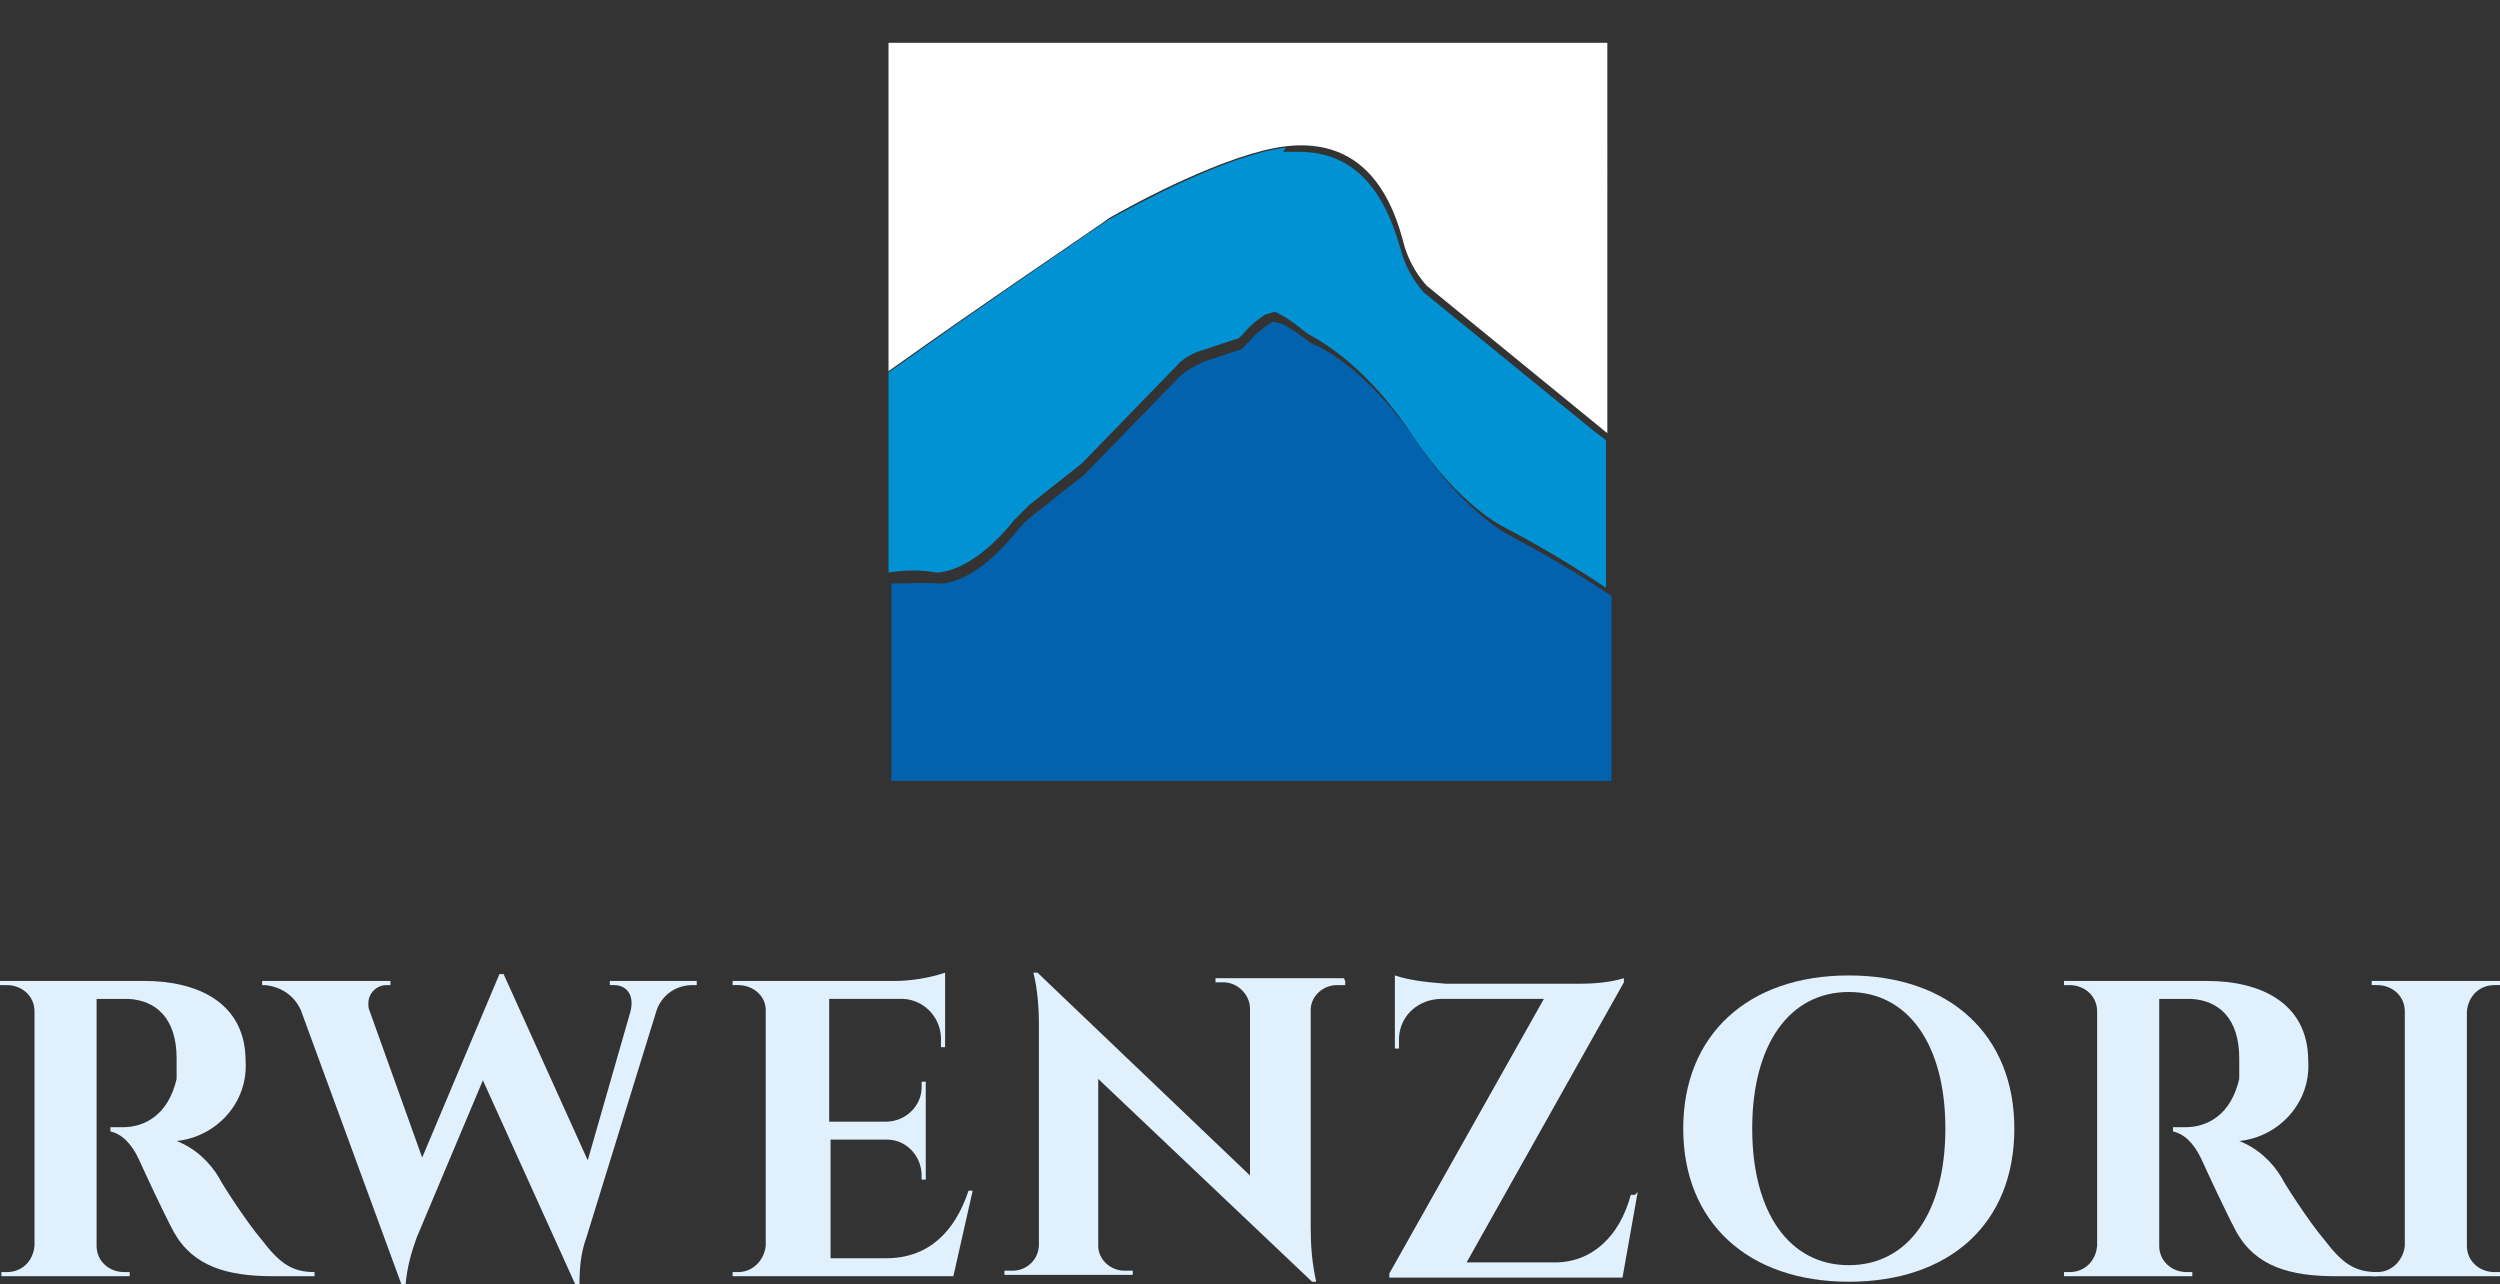 <?xml version="1.0" encoding="UTF-8"?>
<svg id="Layer_1" xmlns="http://www.w3.org/2000/svg" xmlns:xlink="http://www.w3.org/1999/xlink" version="1.1" viewBox="0 0 181.2 93.1">
  <rect x="0" y="0" width="181.2" height="93.1" fill="#333333" stroke="none"/>
  <!-- Generator: Adobe Illustrator 29.0.0, SVG Export Plug-In . SVG Version: 2.1.0 Build 186)  -->
  <defs>
    <style>
      .st0 {
        fill: none;
      }

      .st1 {
        fill: #e0f1fd;
      }

      .st2 {
        clip-path: url(#clippath-1);
      }

      .st3 {
        clip-path: url(#clippath-2);
      }

      .st4 {
        fill: #0092d3;
      }

      .st5 {
        fill: #fff;
      }

      .st6 {
        fill: #0362ad;
      }

      .st7 {
        clip-path: url(#clippath);
      }
    </style>
    <clipPath id="clippath">
      <path class="st0" d="M64.4,3.1v23.8c7-5,15.8-10.9,16-11.1h0c1.9-1.1,8.6-4.7,12.8-5.2,4.4-.5,7.2,1.9,8.5,6.9.3,1.2.9,2.3,1.7,3.2l13.1,10.7V3.1h-52.2Z"/>
    </clipPath>
    <clipPath id="clippath-1">
      <path class="st0" d="M93.2,10.7c-4.2.5-10.8,4.1-12.8,5.2-.2.1-9,6.1-16,11.1v14.5c1.2-.2,2.4-.2,3.5,0,0,0,2.5.1,5.6-3.8l1.1-1.1,3.8-3,6.8-7c.5-.6,1.2-1,1.9-1.2l2.4-.8c.3,0,.5-.3.7-.5.4-.5.9-.9,1.5-1.3l.7-.2c.7.3,1.4.8,2,1.3l.4.3c1.1.6,4.3,2.4,7.6,7.4,3.4,5.1,6.6,6.6,6.6,6.6,0,0,3.7,1.9,7.4,4.4v-10.7l-.8-.6-12.4-10.1c-.8-.9-1.4-2-1.7-3.2-1.3-4.6-3.6-7-7.4-7-.4,0-.7,0-1.1,0h0Z"/>
    </clipPath>
    <clipPath id="clippath-2">
      <path class="st0" d="M90.4,24.9l-.4.4-2.7.9c-.7.3-1.4.7-1.9,1.2l-6.8,7-3.8,3c-.4.3-.8.7-1.1,1.1-3.2,4-5.6,3.8-5.6,3.8-1.2-.1-2.4,0-3.5,0v14.3h52.2v-13.4c-3.7-2.5-7.4-4.4-7.4-4.4,0,0-3.2-1.6-6.6-6.6h0c-3.3-4.9-6.5-6.8-7.5-7.2l-.4-.2c-.6-.5-1.2-.9-1.9-1.3l-.7-.2c-.7.4-1.3.9-1.8,1.5h0Z"/>
    </clipPath>
  </defs>
  <g id="Grupo_121">
    <g id="Grupo_38">
      <g class="st7">
        <g id="Grupo_37">
          <rect id="Retângulo_18" class="st5" x="61.4" y="0" width="58.3" height="58.6"/>
        </g>
      </g>
    </g>
    <g id="Grupo_40">
      <g class="st2">
        <g id="Grupo_39">
          <rect id="Retângulo_19" class="st4" x="61.4" width="58.3" height="58.6"/>
        </g>
      </g>
    </g>
    <g id="Grupo_42">
      <g class="st3">
        <g id="Grupo_41">
          <rect id="Retângulo_20" class="st6" x="61.4" y="1.2" width="58.3" height="58.6"/>
        </g>
      </g>
    </g>
    <g id="Grupo_120">
      <path id="Caminho_26" class="st1" d="M10.5,71.1c3.7,0,7.3,1.5,7.3,5.8.2,3-2.1,5.5-5,5.8,1.3.5,2.4,1.5,3.1,2.7,0,.1,1.9,3.1,3.1,4.5,1.3,1.7,2.2,2.3,3.8,2.3v.3h-3c-3.3,0-5.8-.7-7.2-3.2-.7-1.3-2.1-4.3-2.5-5.2-.6-1.3-1.3-1.9-2.1-2.1v-.3h.9c1.6,0,3.3-.9,3.9-3.5v-1.5c0-2.9-1.5-4.2-3.5-4.3-.8,0-1.9,0-2.3,0v17.9c0,1.1.9,1.9,2,1.9h.4v.3s-9.3,0-9.3,0v-.3h.4c1.1,0,1.9-.8,2-1.9v-17c0-1.1-.9-1.9-2-1.9H0v-.3s10.5,0,10.5,0Z"/>
      <path id="Caminho_27" class="st1" d="M50.5,71.1v.3h-.3c-1.2,0-2.2.7-2.6,1.8l-5.1,16.5c-.4,1.1-.5,2.2-.5,3.4h-.3l-6.7-14.8-4.8,11.4c-.4,1.1-.7,2.2-.8,3.4h-.3l-7.3-19.9c-.5-1.1-1.5-1.7-2.6-1.8h-.2v-.3h9.3v.3h-.3c-.7,0-1.3.6-1.3,1.3,0,.2,0,.4.1.6l3.8,10.6,5.6-13.3h.3s6.1,13.5,6.1,13.5l3.1-10.8c.3-1.2-.3-1.9-1.2-1.9h-.3v-.3h6.4Z"/>
      <path id="Caminho_28" class="st1" d="M68.9,92.5h-15.8v-.3h.4c1.1,0,1.9-.9,2-1.9v-17.1c0-1-.9-1.8-2-1.8h-.4v-.3s11.7,0,11.7,0c1.2,0,2.5-.2,3.7-.6v5.4h-.3v-.4c.1-1.6-1.1-3-2.7-3.1,0,0-.2,0-.3,0h-5.1v8.9h4.1c1.4,0,2.6-1.1,2.6-2.5,0,0,0,0,0-.1v-.3h.3s0,7.1,0,7.1h-.3v-.3c0-1.4-1.1-2.6-2.5-2.6,0,0,0,0,0,0h-4.1v8.6h4c3.1,0,5-1.9,6-4.9h.3l-1.4,6.2Z"/>
      <path id="Caminho_29" class="st1" d="M97.5,71.1v.3h-.6c-1,0-1.9.8-1.9,1.8v15.8c0,1.3.1,2.6.4,3.9h-.3l-15.5-14.7v12.1c0,1,.9,1.8,1.9,1.8h.6v.3s-9.3,0-9.3,0v-.3h.6c1,0,1.9-.8,1.9-1.9v-15.9c0-1.3-.1-2.6-.4-3.8h.3l15.4,14.7v-12.1c0-1-.9-1.9-1.9-1.9h-.6v-.3s9.3,0,9.3,0Z"/>
      <path id="Caminho_30" class="st1" d="M118.7,86.4l-1.1,6.2h-16.9v-.3s11.2-19.9,11.2-19.9h-7.4c-1.6,0-3,1.1-3.1,2.8,0,.1,0,.2,0,.4v.4h-.3s0-5.3,0-5.3c1.2.4,2.5.5,3.7.6h9.7c1.1,0,2.2-.1,3.2-.4v.3l-11.4,20.3h6.4c2.7,0,4.7-1.9,5.5-4.9h.3Z"/>
      <path id="Caminho_31" class="st1" d="M146,81.8c0,6.9-4.7,11.1-12,11.1s-12-4.3-12-11.1,4.7-11.1,12-11.1,12,4.3,12,11.1M141,81.8c0-6.1-2.7-9.9-7-9.9s-7,3.8-7,9.9,2.7,9.9,7,9.9,7-3.8,7-9.9"/>
      <path id="Caminho_32" class="st1" d="M160,71.1c3.7,0,7.3,1.5,7.3,5.8.2,3-2.1,5.5-5,5.8,1.3.5,2.4,1.5,3.1,2.7,0,.1,1.9,3.1,3.1,4.5,1.3,1.7,2.2,2.3,3.8,2.3v.3h-3c-3.3,0-5.8-.7-7.2-3.2-.7-1.3-2.1-4.3-2.5-5.2-.6-1.3-1.3-1.9-2.1-2.1v-.3h.9c1.6,0,3.3-.9,3.9-3.5v-1.5c0-2.9-1.5-4.2-3.5-4.3-.8,0-1.9,0-2.3,0v17.9c0,1.1.9,1.9,2,1.9h.4v.3s-9.3,0-9.3,0v-.3h.4c1.1,0,1.9-.8,2-1.9v-17c0-1.1-.9-1.9-2-1.9h-.4v-.3s10.5,0,10.5,0Z"/>
      <path id="Caminho_33" class="st1" d="M181.2,92.5h-9.3v-.3h.4c1.1,0,1.9-.9,2-1.9v-17c0-1.1-.9-1.9-2-1.9h-.4v-.3s9.3,0,9.3,0v.3h-.4c-1.1,0-1.9.8-2,1.9v17c0,1.1.9,1.9,2,1.9h.4v.3Z"/>
    </g>
  </g>
</svg>